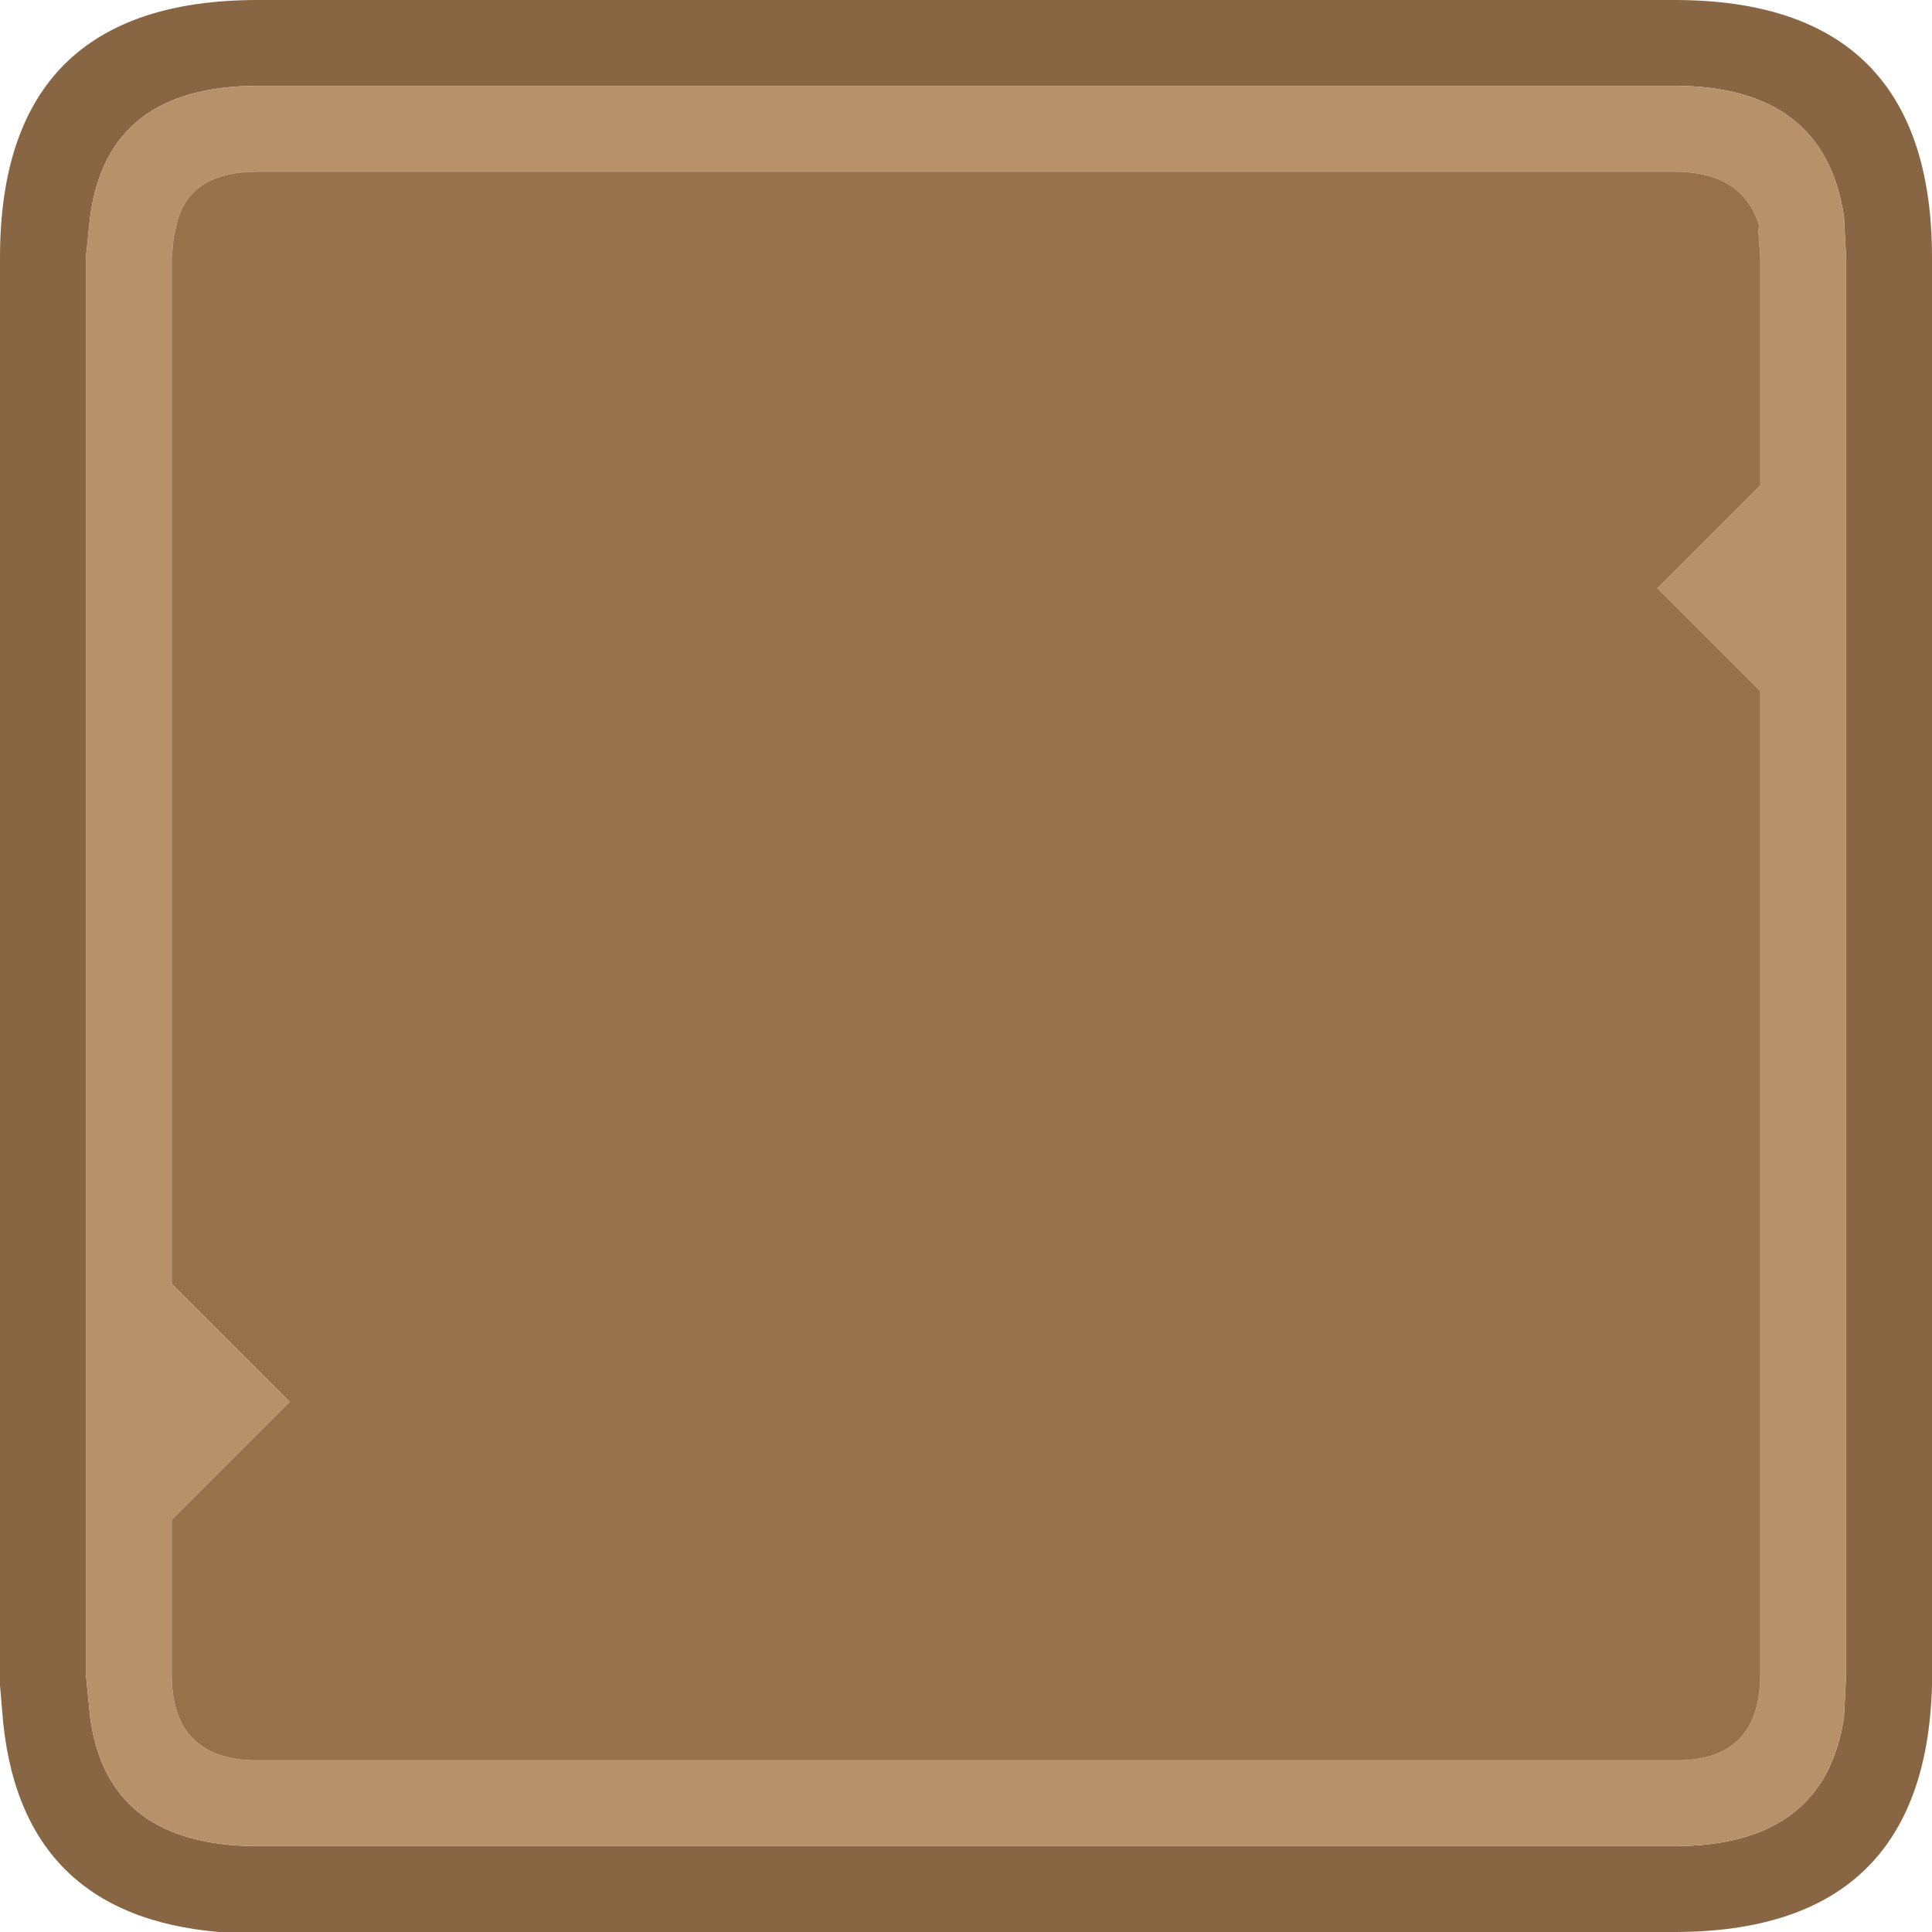 <?xml version="1.0" encoding="UTF-8" standalone="no"?>
<svg
   version="1.1"
   id="svg248"
   width="45"
   height="45"
   xmlns="http://www.w3.org/2000/svg"
   xmlns:svg="http://www.w3.org/2000/svg">
  <defs
     id="defs1" />
  <g
     id="g290"
     transform="translate(-868,-95)">
    <path
       stroke="none"
       fill="#886644"
       d="m 874,97 q -3.5,0 -3.9,3.05 L 870,101 v 33 l 0.1,1 q 0.4,3 3.9,3 h 33 q 3.5,0 3.95,-3 l 0.05,-1 v -33 l -0.05,-0.95 Q 910.5,97 907,97 h -33 m 33,-2 q 6,0 6,6 v 33 0.25 q -0.15,5.75 -6,5.75 h -33 -0.25 -0.15 -0.2 -0.1 -0.1 -0.1 q -4.7,-0.4 -5.05,-5.15 L 868,134.25 V 134 101 q 0,-6 6,-6 h 33"
       id="path130" />
    <path
       stroke="none"
       fill="#b7916a"
       d="m 874,97 h 33 q 3.5,0 3.95,3.05 L 911,101 v 33 l -0.05,1 q -0.45,3 -3.95,3 h -33 q -3.5,0 -3.9,-3 l -0.1,-1 v -33 l 0.1,-0.95 Q 870.5,97 874,97 m 35,9.3 V 101 l -0.05,-0.7 0.05,0.05 Q 908.65,99 907,99 h -33 q -1.65,0 -1.9,1.3 l -0.05,0.2 -0.05,0.5 v 23.9 l 2.75,2.75 -2.75,2.75 v 3.6 q 0,1.95 1.9,2 h 33.25 q 1.85,-0.05 1.85,-2 v -22.9 l -2.4,-2.4 2.4,-2.4"
       id="path131" />
    <path
       stroke="none"
       fill="#97714a"
       d="m 909,106.3 -2.4,2.4 2.4,2.4 V 134 q 0,1.95 -1.85,2 H 873.9 q -1.9,-0.05 -1.9,-2 v -3.6 l 2.75,-2.75 L 872,124.9 V 101 l 0.05,-0.5 0.05,-0.2 Q 872.35,99 874,99 h 33 q 1.65,0 2,1.35 l -0.05,-0.05 0.05,0.7 v 5.3"
       id="path132" />
  </g>
</svg>
